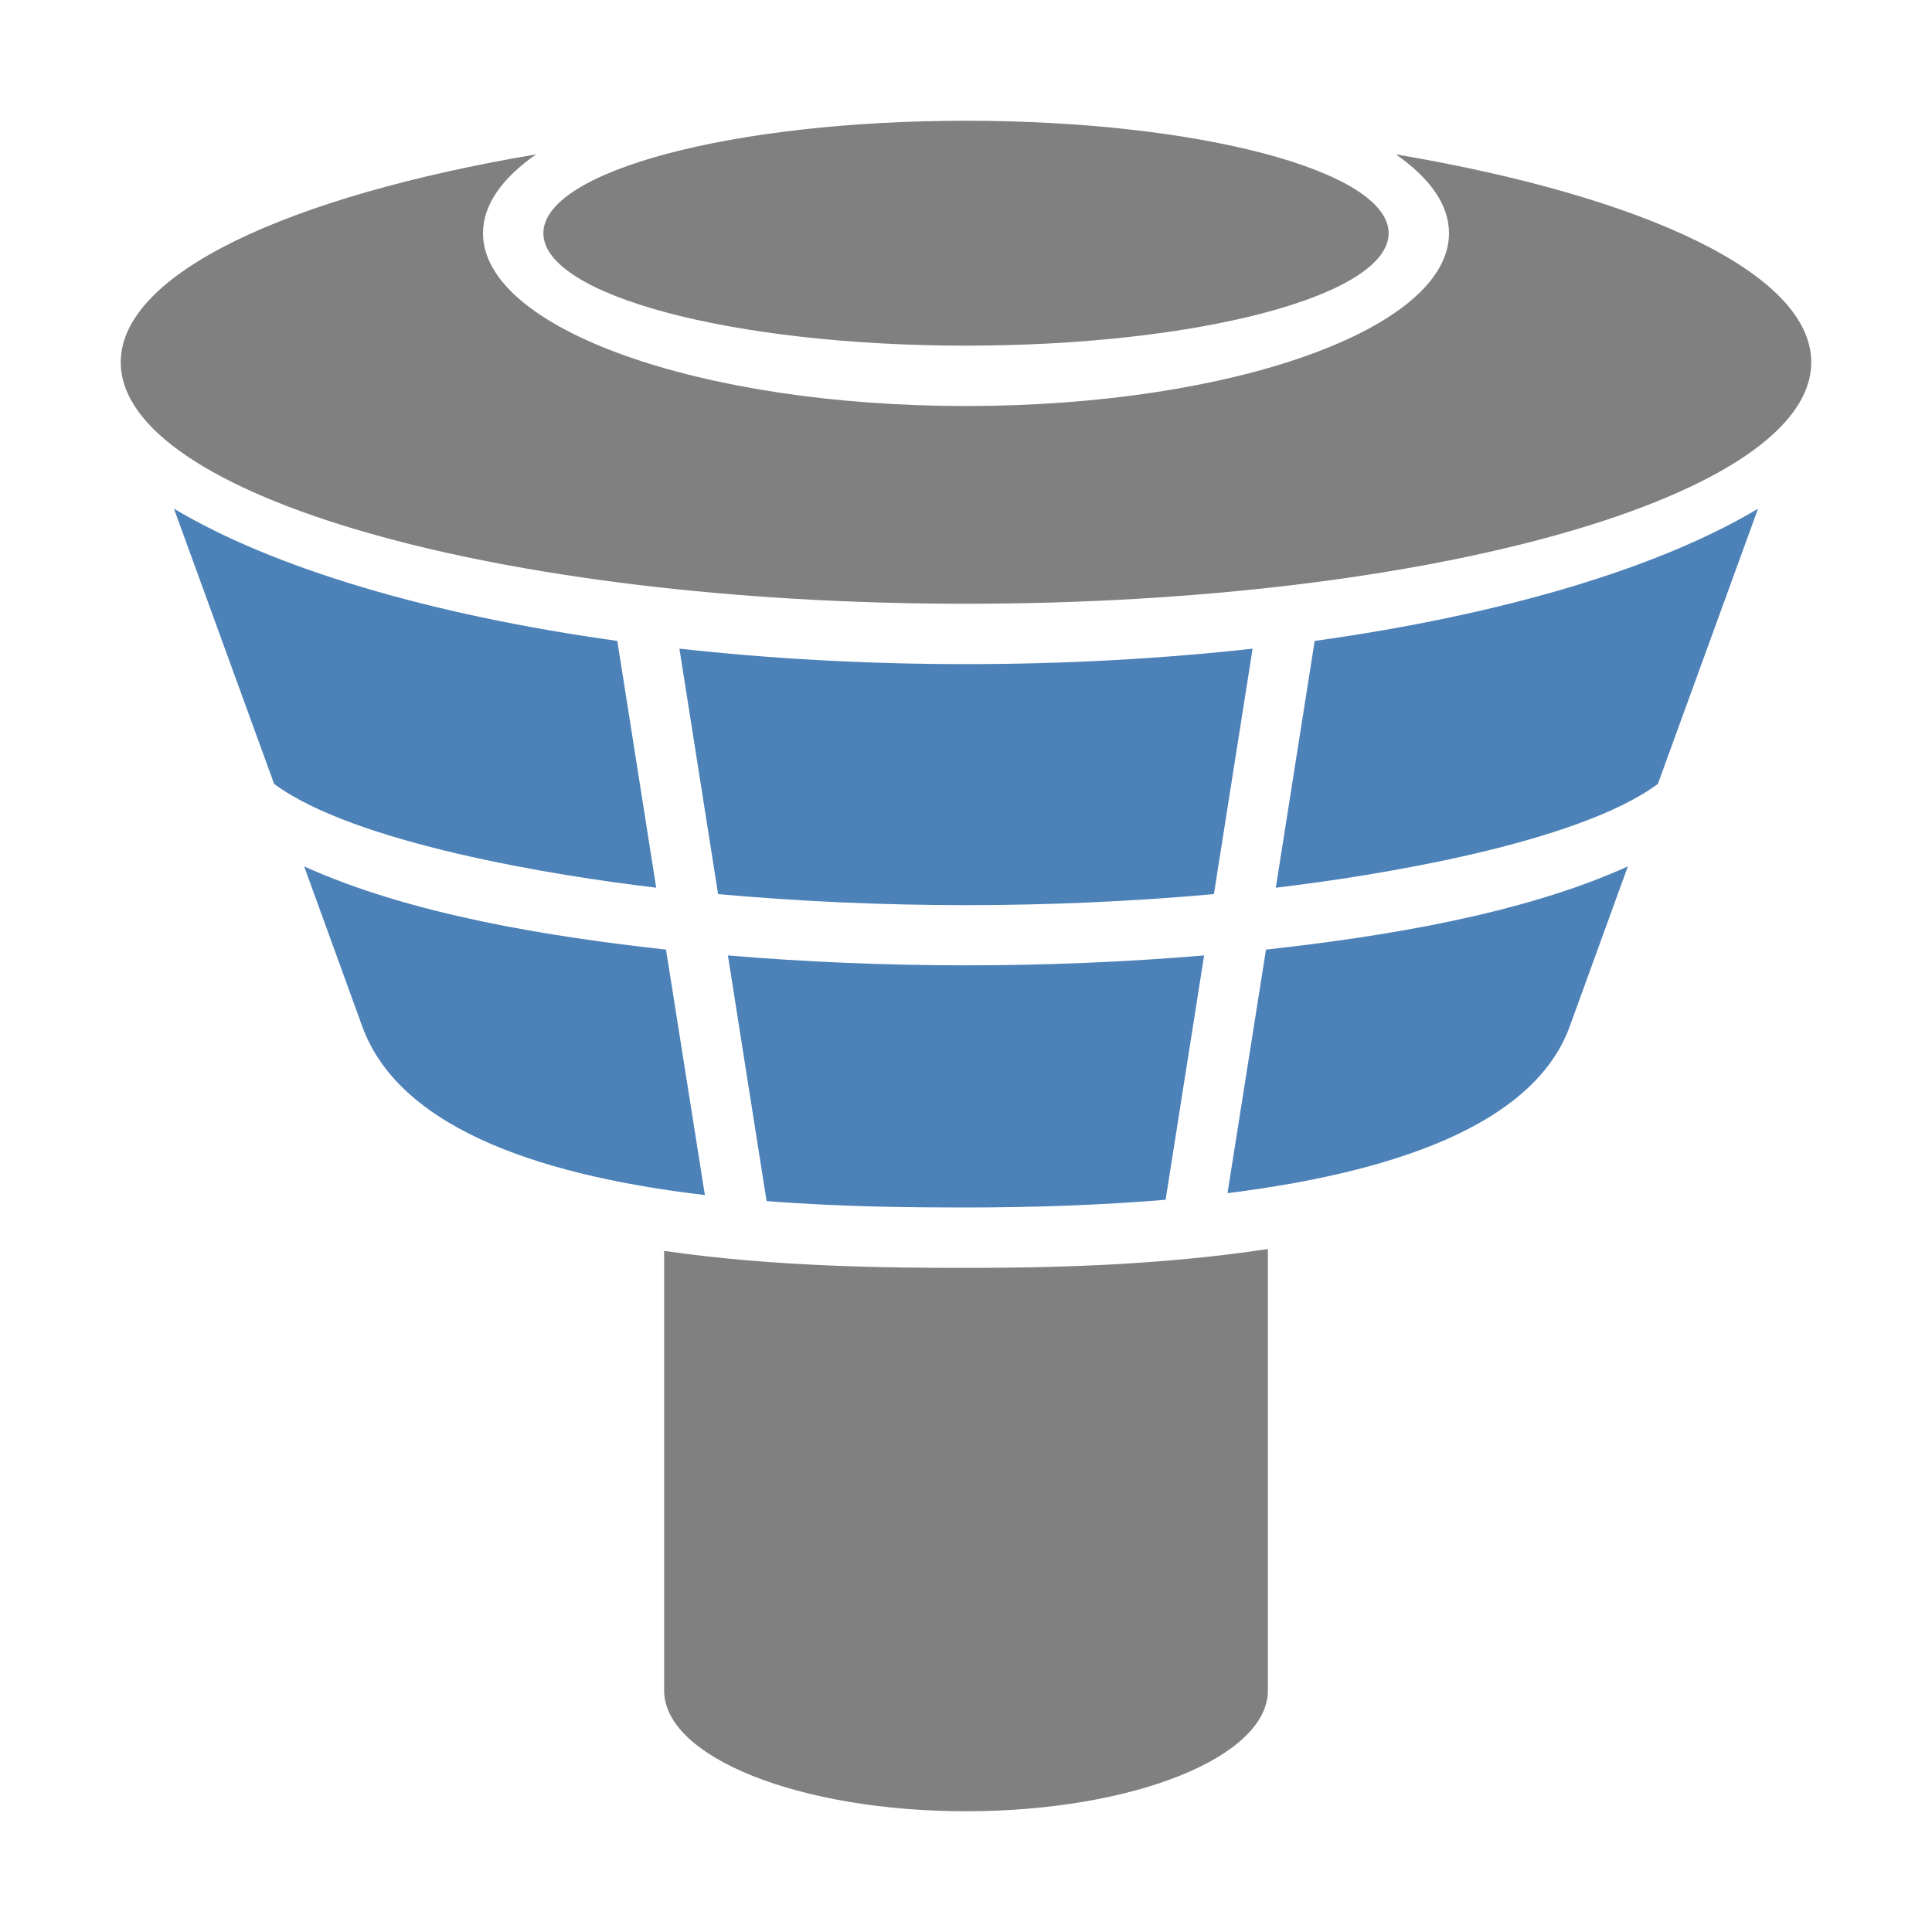 <?xml version="1.0" encoding="UTF-8"?>
<!DOCTYPE svg PUBLIC "-//W3C//DTD SVG 1.1//EN" "http://www.w3.org/Graphics/SVG/1.1/DTD/svg11.dtd">
<svg xmlns="http://www.w3.org/2000/svg" xml:space="preserve" width="1024px" height="1024px" shape-rendering="geometricPrecision" text-rendering="geometricPrecision" image-rendering="optimizeQuality" fill-rule="nonzero" clip-rule="evenodd" viewBox="0 0 10240 10240" xmlns:xlink="http://www.w3.org/1999/xlink">
	<title>control_tower icon</title>
	<desc>control_tower icon from the IconExperience.com O-Collection. Copyright by INCORS GmbH (www.incors.com).</desc>
	<path id="curve2" fill="#808080" d="M6720 8960c0,353 -716,640 -1600,640 -884,0 -1600,-287 -1600,-640l0 -2 0 -2328c587,85 1184,90 1600,90 401,0 1003,-9 1600,-100l0 2340z"/>
	<path id="curve1" fill="#4D82B8" d="M8320 5440c-173,477 -822,760 -1814,884l204 -1291c610,-67 1354,-185 1918,-441l-308 848zm-1558 -735l206 -1308c999,-139 1828,-388 2350,-701l-531 1459c-426,315 -1489,487 -2025,550zm-584 1654c-324,27 -677,41 -1058,41 -265,0 -647,-2 -1057,-34l-205 -1302c833,70 1691,70 2524,0l-204 1295zm-2372 -1620l-205 -1301c477,53 988,82 1519,82 531,0 1042,-29 1519,-82l-205 1301c-865,78 -1763,78 -2628,0zm-70 1595c-798,-94 -1610,-326 -1816,-894l-308 -848c564,256 1308,374 1918,441l206 1301zm-2283 -2179l-531 -1459c523,313 1351,562 2350,701l206 1308c-536,-63 -1599,-235 -2025,-550z"/>
	<path id="curve0" fill="#808080" d="M5120 640c1237,0 2240,267 2240,596 0,329 -1003,596 -2240,596 -1237,0 -2240,-267 -2240,-596 0,-329 1003,-596 2240,-596zm2278 178c1318,223 2202,633 2202,1102 0,707 -2006,1280 -4480,1280 -2474,0 -4480,-573 -4480,-1280 0,-469 884,-879 2202,-1102 -180,125 -282,267 -282,418 0,506 1146,916 2560,916 1414,0 2560,-410 2560,-916 0,-151 -102,-293 -282,-418z"/>
</svg>
